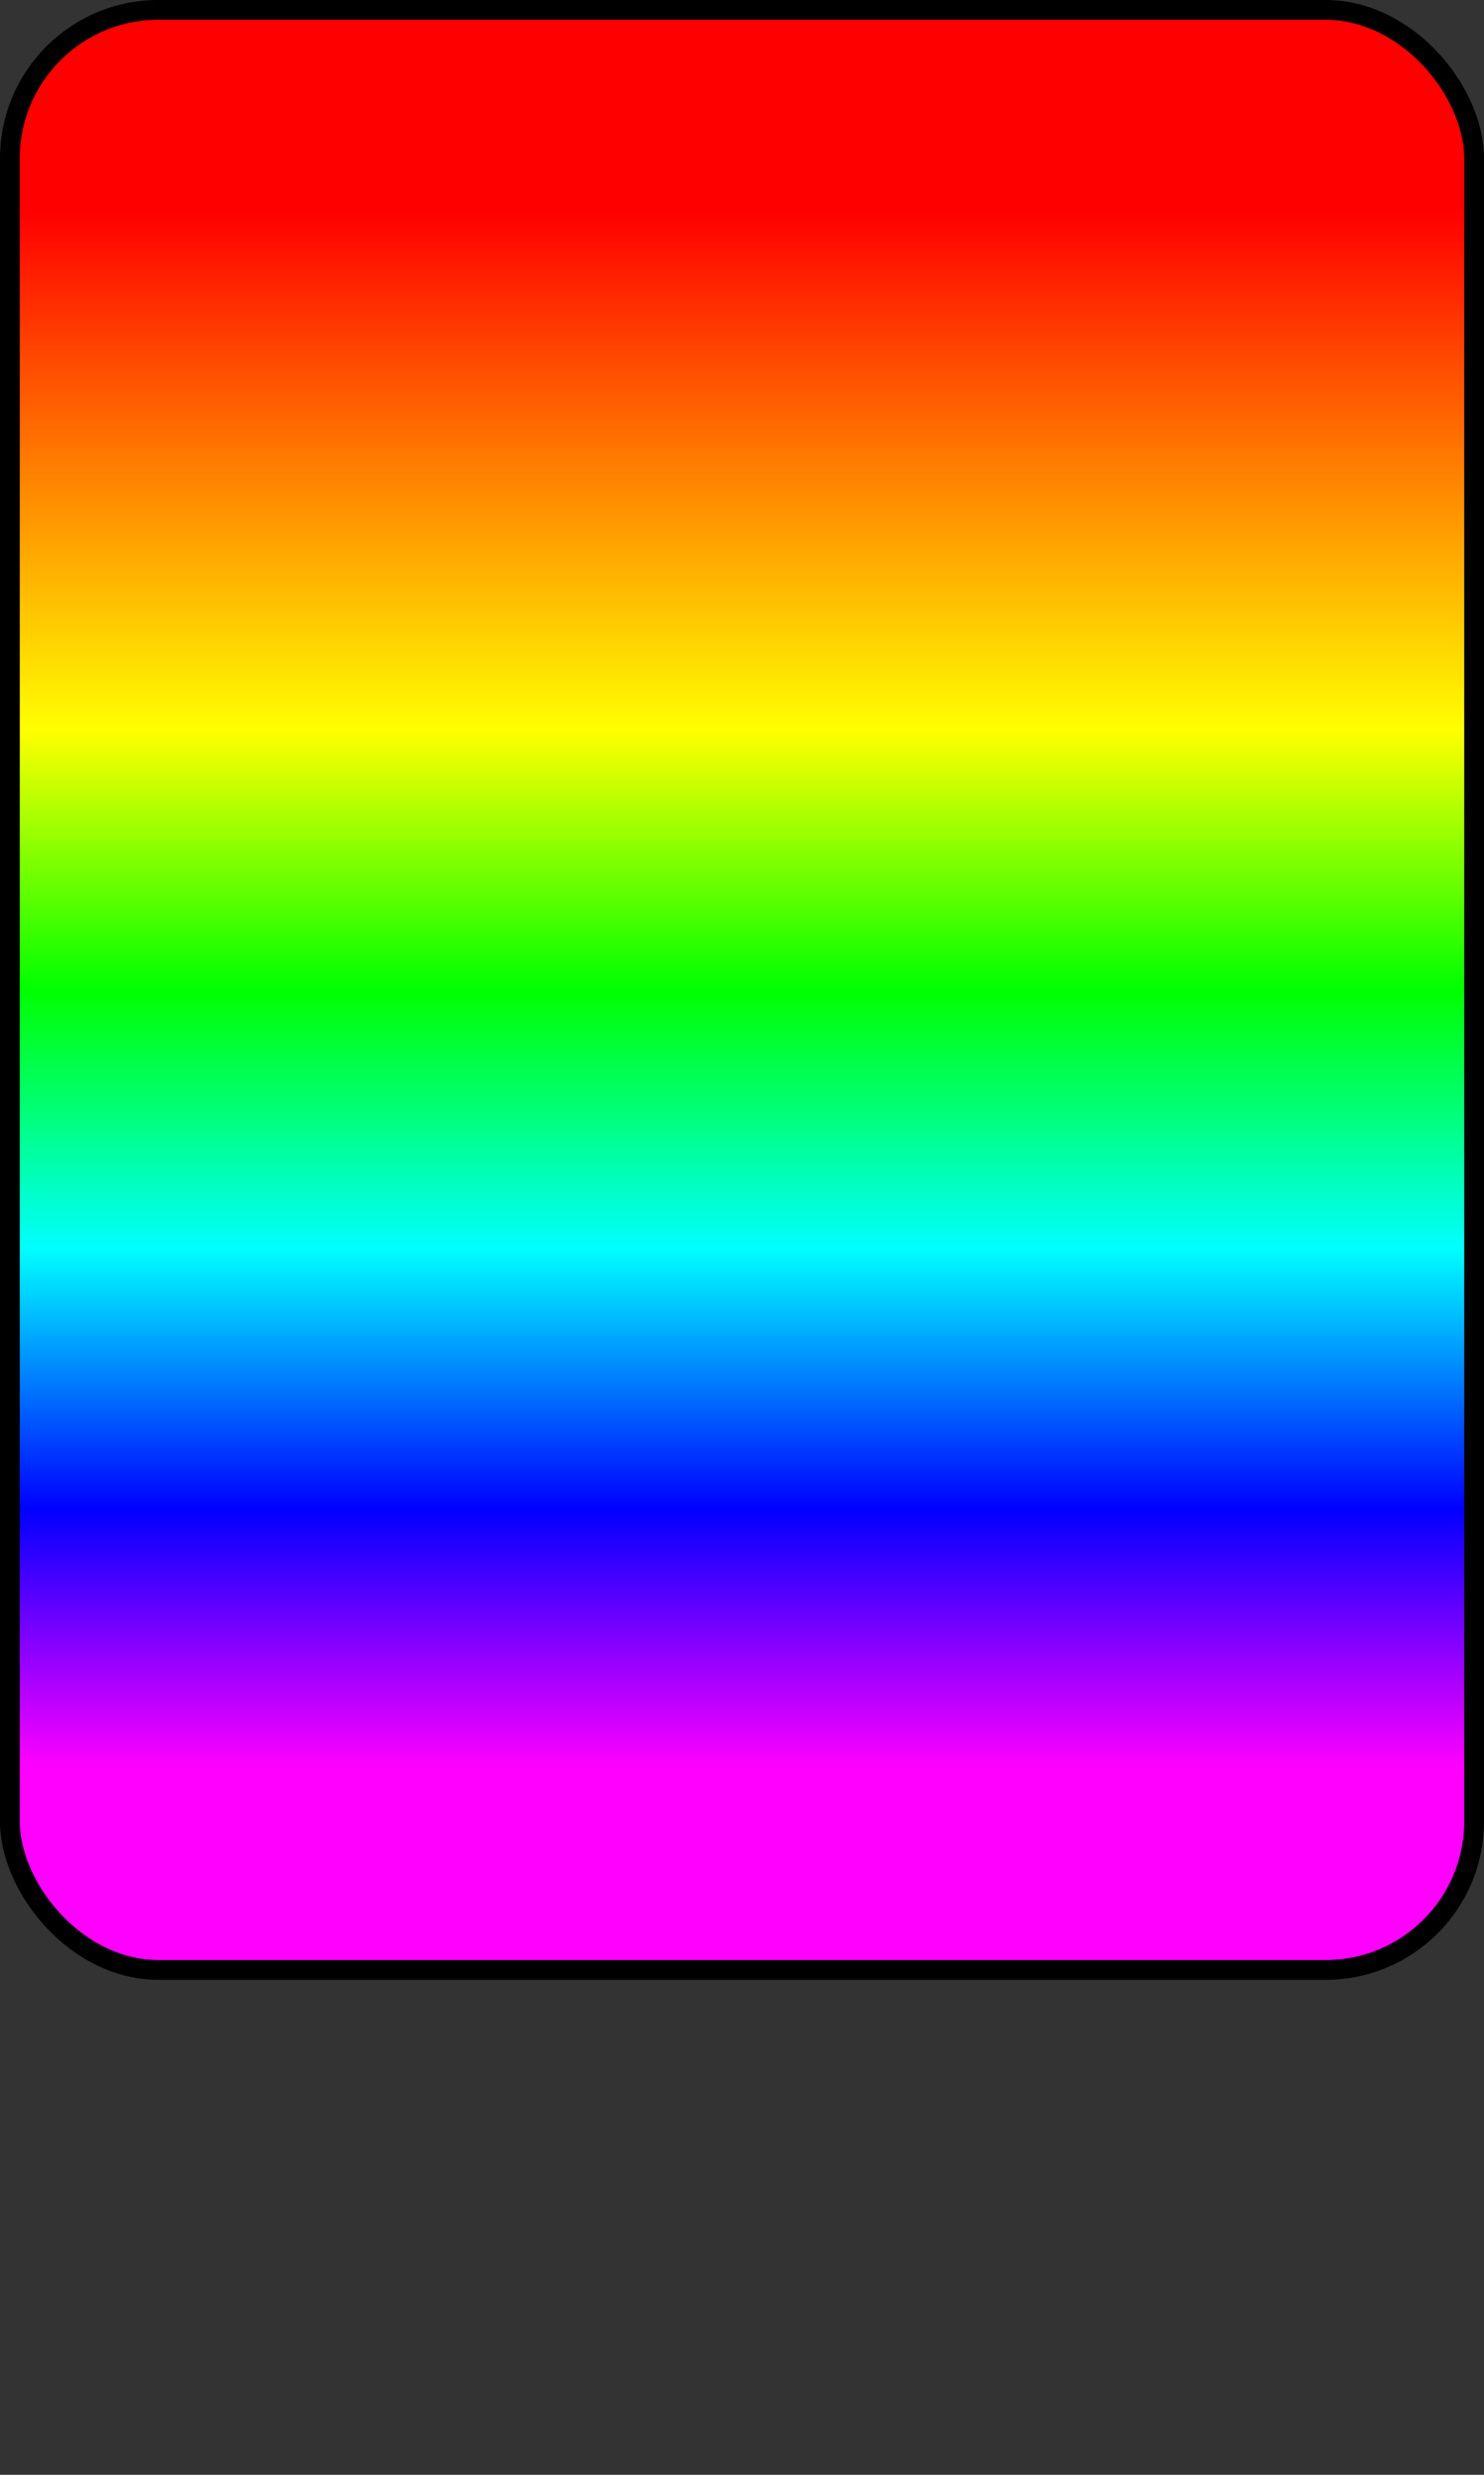 <svg width="300" height="500" xmlns="http://www.w3.org/2000/svg" xmlns:svg="http://www.w3.org/2000/svg">
<rect width="100%" height="100%" fill="#333333" stroke="none"/>
<defs><linearGradient id="r" x1="0" x2="0" y1="0.1" y2="0.9">
<stop offset="0" stop-color="red"/>
<stop offset="0.333" stop-color="#ff0"/>
<stop offset="0.5" stop-color="#0f0"/>
<stop offset="0.666" stop-color="cyan"/>
<stop offset="0.833" stop-color="blue"/>
<stop offset="1" stop-color="#f0f"/>
</linearGradient></defs>
<rect x="2" y="02" r="60" width="296" height="396" stroke="#000000" stroke-width="4" fill="url(#r)" rx="30" ry="30"/>
</svg>

